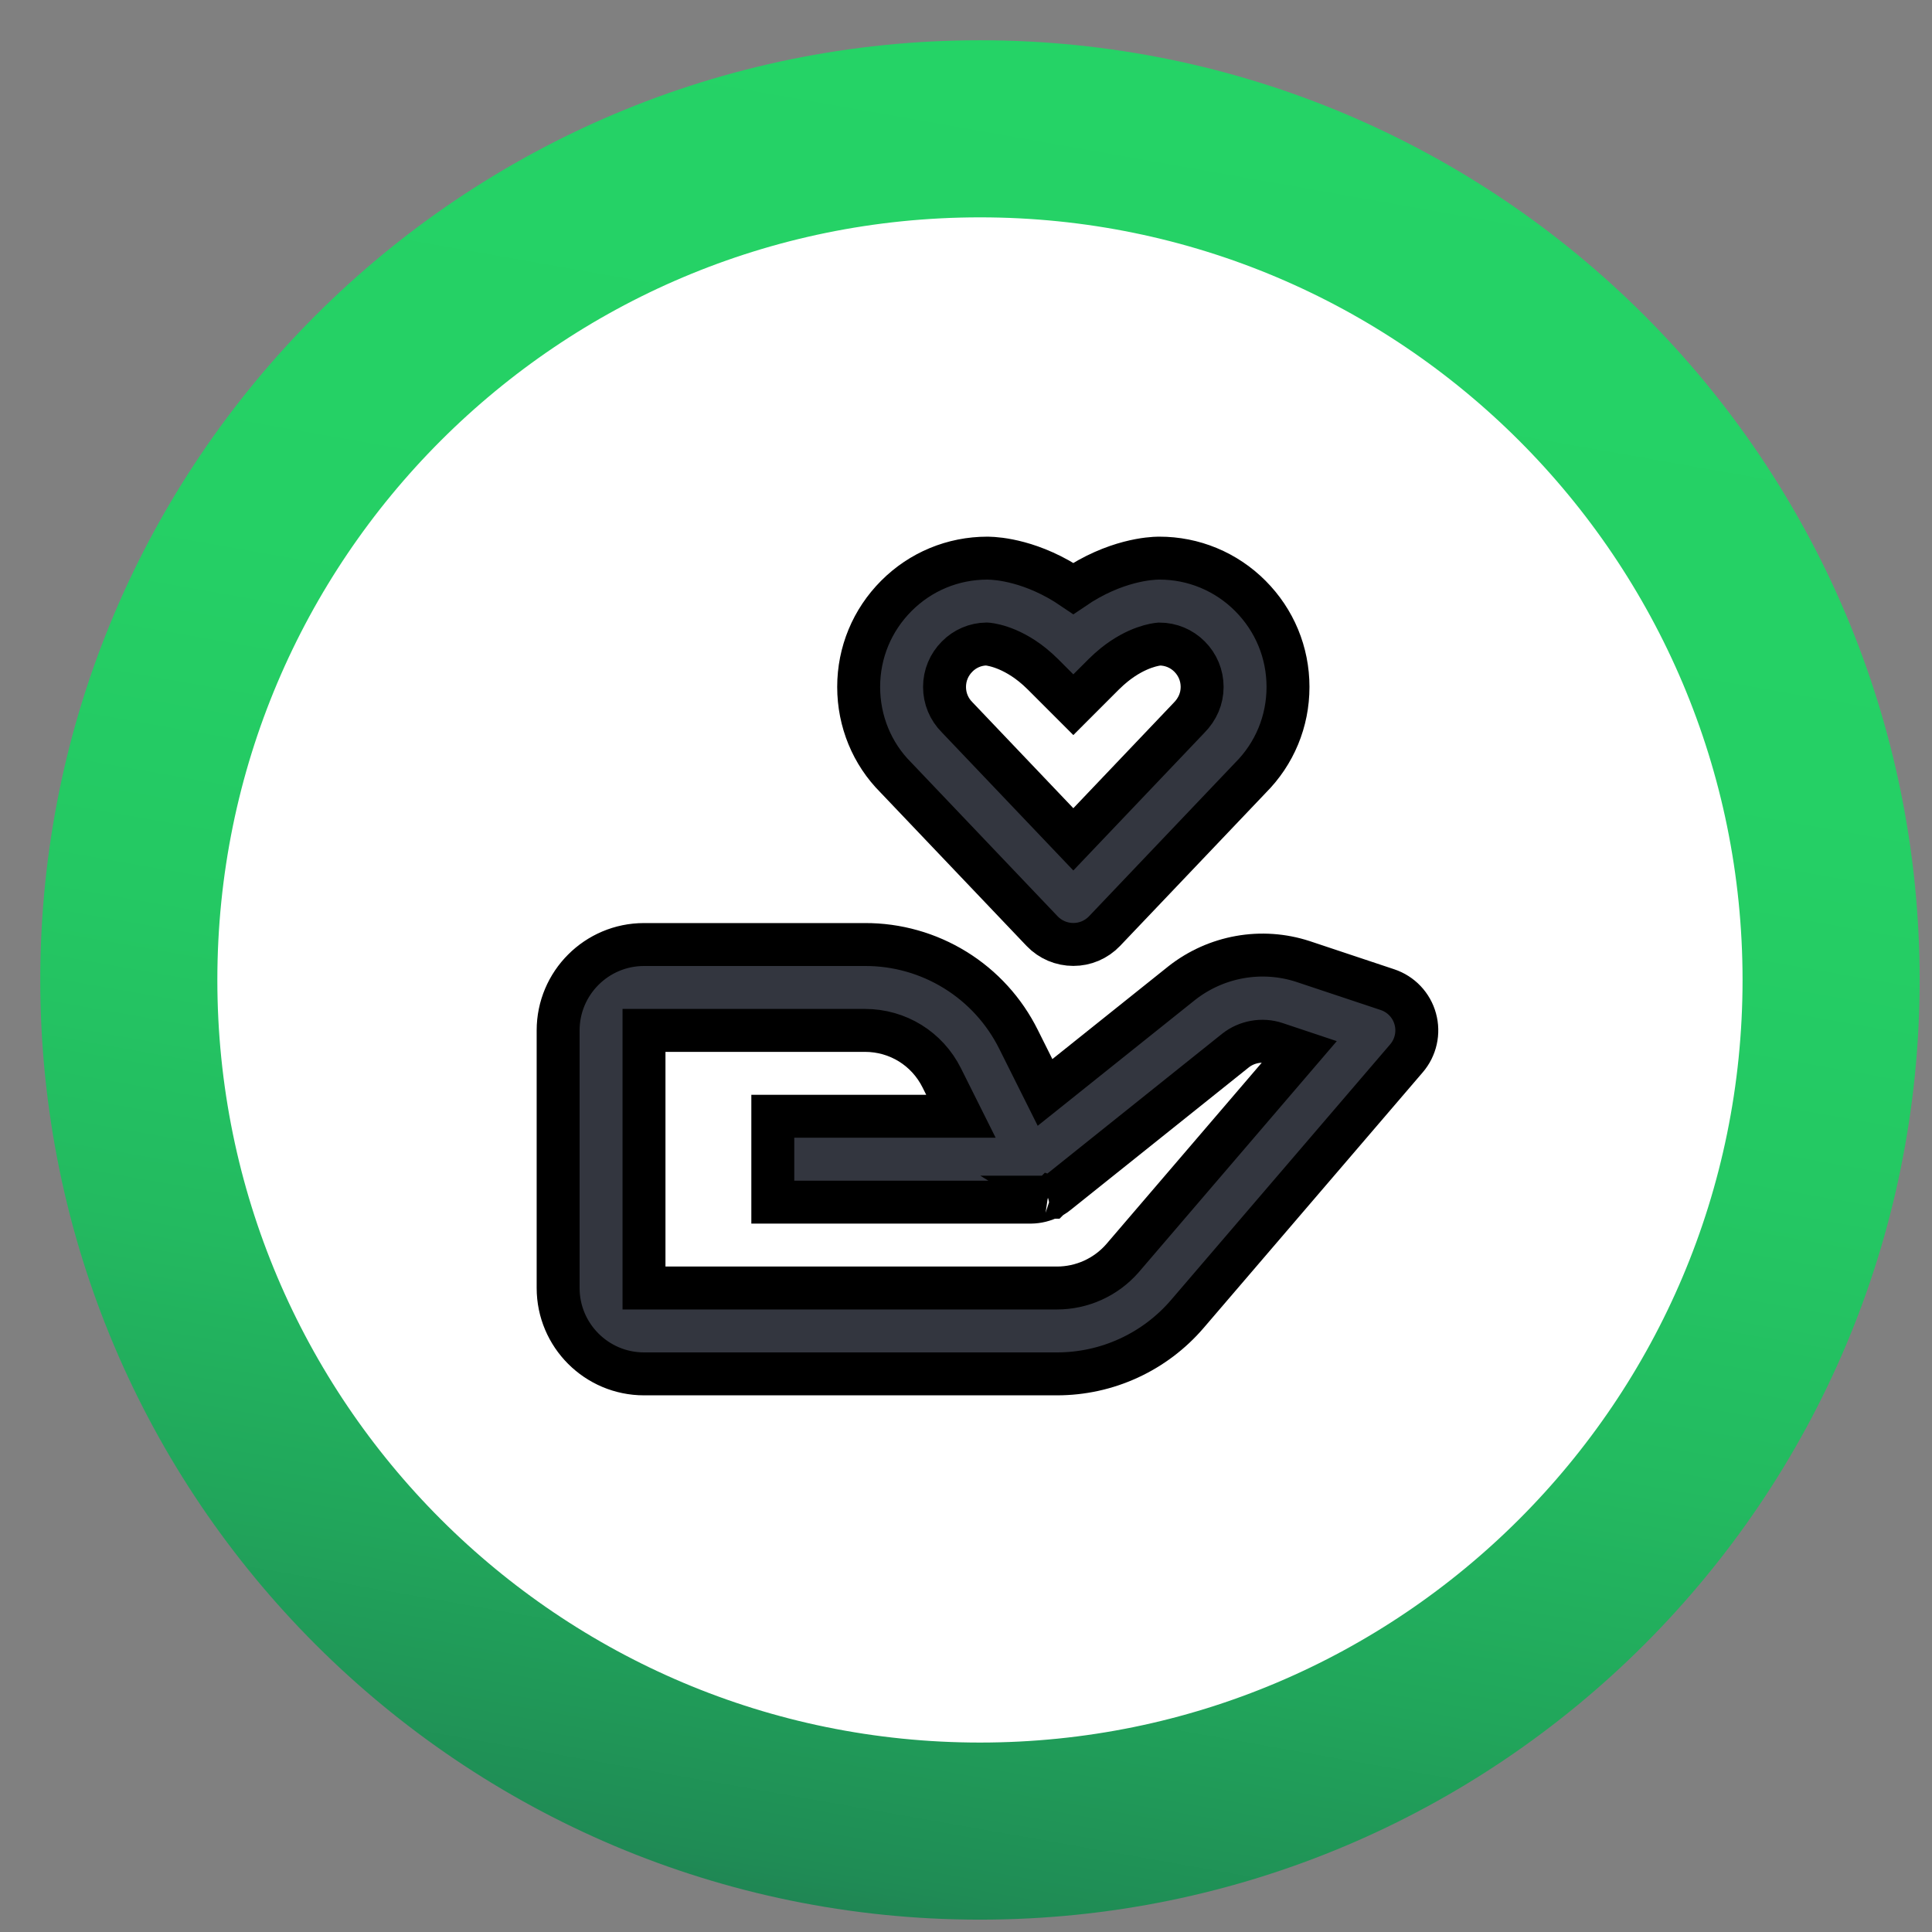 <svg width="45" height="45" viewBox="0 0 45 45" fill="none" xmlns="http://www.w3.org/2000/svg">
<rect x="0" y="0" width="45" height="45" fill="#808080" stroke="none"/>
<path d="M22.825 42.65C33.774 42.65 42.65 33.774 42.65 22.825C42.65 11.876 33.774 3 22.825 3C11.876 3 3 11.876 3 22.825C3 33.774 11.876 42.65 22.825 42.65Z" fill="white" stroke="url(#paint0_linear_283_3073)" stroke-width="4.125" stroke-miterlimit="10"/>
<path d="M15 32H24.62C25.197 32 25.767 31.876 26.292 31.634C26.816 31.393 27.282 31.041 27.657 30.603L32.759 24.651C32.866 24.527 32.94 24.378 32.976 24.218C33.012 24.058 33.008 23.891 32.964 23.733C32.921 23.575 32.839 23.43 32.726 23.311C32.613 23.192 32.473 23.103 32.317 23.051L30.349 22.395C29.873 22.24 29.367 22.205 28.875 22.293C28.382 22.381 27.919 22.589 27.526 22.898L24.341 25.445L23.724 24.21C23.393 23.544 22.883 22.984 22.251 22.594C21.618 22.203 20.889 21.997 20.146 22H15C13.897 22 13 22.897 13 24V30C13 31.103 13.897 32 15 32ZM15 24H20.146C20.909 24 21.594 24.423 21.935 25.105L22.382 26H18V28H24.014C24.168 27.998 24.319 27.96 24.456 27.89L24.459 27.889L24.463 27.887H24.466L24.468 27.886H24.472L24.473 27.885C24.482 27.888 24.476 27.884 24.476 27.884C24.486 27.884 24.478 27.883 24.478 27.883H24.479L24.481 27.882L24.484 27.881L24.486 27.88L24.488 27.879L24.491 27.878L24.493 27.877C24.496 27.877 24.495 27.876 24.495 27.876L24.498 27.874L24.5 27.873L24.502 27.872L24.505 27.871L24.507 27.87H24.508L24.51 27.869L24.513 27.868L24.515 27.867C24.518 27.867 24.52 27.866 24.52 27.866C24.52 27.866 24.518 27.866 24.518 27.866L24.52 27.865C24.558 27.842 24.595 27.816 24.63 27.787L28.776 24.47C29.038 24.262 29.399 24.197 29.716 24.303L30.273 24.489L26.14 29.312C25.95 29.528 25.716 29.701 25.454 29.82C25.192 29.938 24.908 30 24.62 30H15V24ZM27 13H26.983C26.82 13.002 25.977 13.039 25 13.705C24.049 13.057 23.226 13.005 23.032 13.001L23.002 13H22.998C22.197 13 21.443 13.313 20.879 13.878C20.313 14.445 20 15.198 20 16C20 16.802 20.313 17.555 20.861 18.104L24.275 21.69C24.369 21.788 24.482 21.865 24.606 21.918C24.731 21.971 24.865 21.998 25 21.998C25.136 21.998 25.27 21.971 25.394 21.918C25.519 21.864 25.631 21.787 25.725 21.689L29.121 18.121C29.688 17.555 30 16.802 30 16C30 15.198 29.687 14.445 29.122 13.879C28.844 13.6 28.514 13.378 28.15 13.227C27.786 13.076 27.396 12.999 27.002 13H27ZM28 16C28 16.267 27.896 16.518 27.689 16.725L25 19.55L22.293 16.707C22.104 16.518 22 16.267 22 16C22 15.733 22.104 15.482 22.294 15.292C22.475 15.108 22.721 15.003 22.979 15C23.004 15.001 23.481 15.032 24.046 15.485C24.127 15.55 24.209 15.624 24.293 15.707L25 16.414L25.707 15.707C25.791 15.624 25.873 15.55 25.954 15.485C26.483 15.06 26.93 15.007 27.006 15.001C27.136 15.001 27.265 15.027 27.386 15.077C27.506 15.127 27.615 15.2 27.707 15.293C27.896 15.482 28 15.733 28 16Z" fill="#33363F"/>
<path d="M15 32H24.62C25.197 32 25.767 31.876 26.292 31.634C26.816 31.393 27.282 31.041 27.657 30.603L32.759 24.651C32.866 24.527 32.94 24.378 32.976 24.218C33.012 24.058 33.008 23.891 32.964 23.733C32.921 23.575 32.839 23.43 32.726 23.311C32.613 23.192 32.473 23.103 32.317 23.051L30.349 22.395C29.873 22.24 29.367 22.205 28.875 22.293C28.382 22.381 27.919 22.589 27.526 22.898L24.341 25.445L23.724 24.21C23.393 23.544 22.883 22.984 22.251 22.594C21.618 22.203 20.889 21.997 20.146 22H15C13.897 22 13 22.897 13 24V30C13 31.103 13.897 32 15 32ZM15 24H20.146C20.909 24 21.594 24.423 21.935 25.105L22.382 26H18V28H24.014C24.168 27.998 24.319 27.96 24.456 27.89L24.459 27.889L24.463 27.887H24.466L24.468 27.886H24.472L24.473 27.885C24.482 27.888 24.476 27.884 24.476 27.884C24.486 27.884 24.478 27.883 24.478 27.883H24.479L24.481 27.882L24.484 27.881L24.486 27.88L24.488 27.879L24.491 27.878L24.493 27.877C24.496 27.877 24.495 27.876 24.495 27.876L24.498 27.874L24.5 27.873L24.502 27.872L24.505 27.871L24.507 27.87H24.508L24.51 27.869L24.513 27.868L24.515 27.867C24.518 27.867 24.52 27.866 24.52 27.866C24.52 27.866 24.518 27.866 24.518 27.866L24.52 27.865C24.558 27.842 24.595 27.816 24.63 27.787L28.776 24.47C29.038 24.262 29.399 24.197 29.716 24.303L30.273 24.489L26.14 29.312C25.95 29.528 25.716 29.701 25.454 29.82C25.192 29.938 24.908 30 24.62 30H15V24ZM27 13H26.983C26.82 13.002 25.977 13.039 25 13.705C24.049 13.057 23.226 13.005 23.032 13.001L23.002 13H22.998C22.197 13 21.443 13.313 20.879 13.878C20.313 14.445 20 15.198 20 16C20 16.802 20.313 17.555 20.861 18.104L24.275 21.69C24.369 21.788 24.482 21.865 24.606 21.918C24.731 21.971 24.865 21.998 25 21.998C25.136 21.998 25.27 21.971 25.394 21.918C25.519 21.864 25.631 21.787 25.725 21.689L29.121 18.121C29.688 17.555 30 16.802 30 16C30 15.198 29.687 14.445 29.122 13.879C28.844 13.6 28.514 13.378 28.15 13.227C27.786 13.076 27.396 12.999 27.002 13H27ZM28 16C28 16.267 27.896 16.518 27.689 16.725L25 19.55L22.293 16.707C22.104 16.518 22 16.267 22 16C22 15.733 22.104 15.482 22.294 15.292C22.475 15.108 22.721 15.003 22.979 15C23.004 15.001 23.481 15.032 24.046 15.485C24.127 15.55 24.209 15.624 24.293 15.707L25 16.414L25.707 15.707C25.791 15.624 25.873 15.55 25.954 15.485C26.483 15.06 26.93 15.007 27.006 15.001C27.136 15.001 27.265 15.027 27.386 15.077C27.506 15.127 27.615 15.2 27.707 15.293C27.896 15.482 28 15.733 28 16Z" stroke="black"/>
<defs>
<linearGradient id="paint0_linear_283_3073" x1="19.03" y1="44.382" x2="26.628" y2="1.268" gradientUnits="userSpaceOnUse">
<stop stop-color="#1F8654"/>
<stop offset="0.02" stop-color="#1F8C55"/>
<stop offset="0.16" stop-color="#21A65B"/>
<stop offset="0.3" stop-color="#23BA60"/>
<stop offset="0.47" stop-color="#24C863"/>
<stop offset="0.67" stop-color="#25D065"/>
<stop offset="1" stop-color="#25D366"/>
</linearGradient>
</defs>
</svg>
